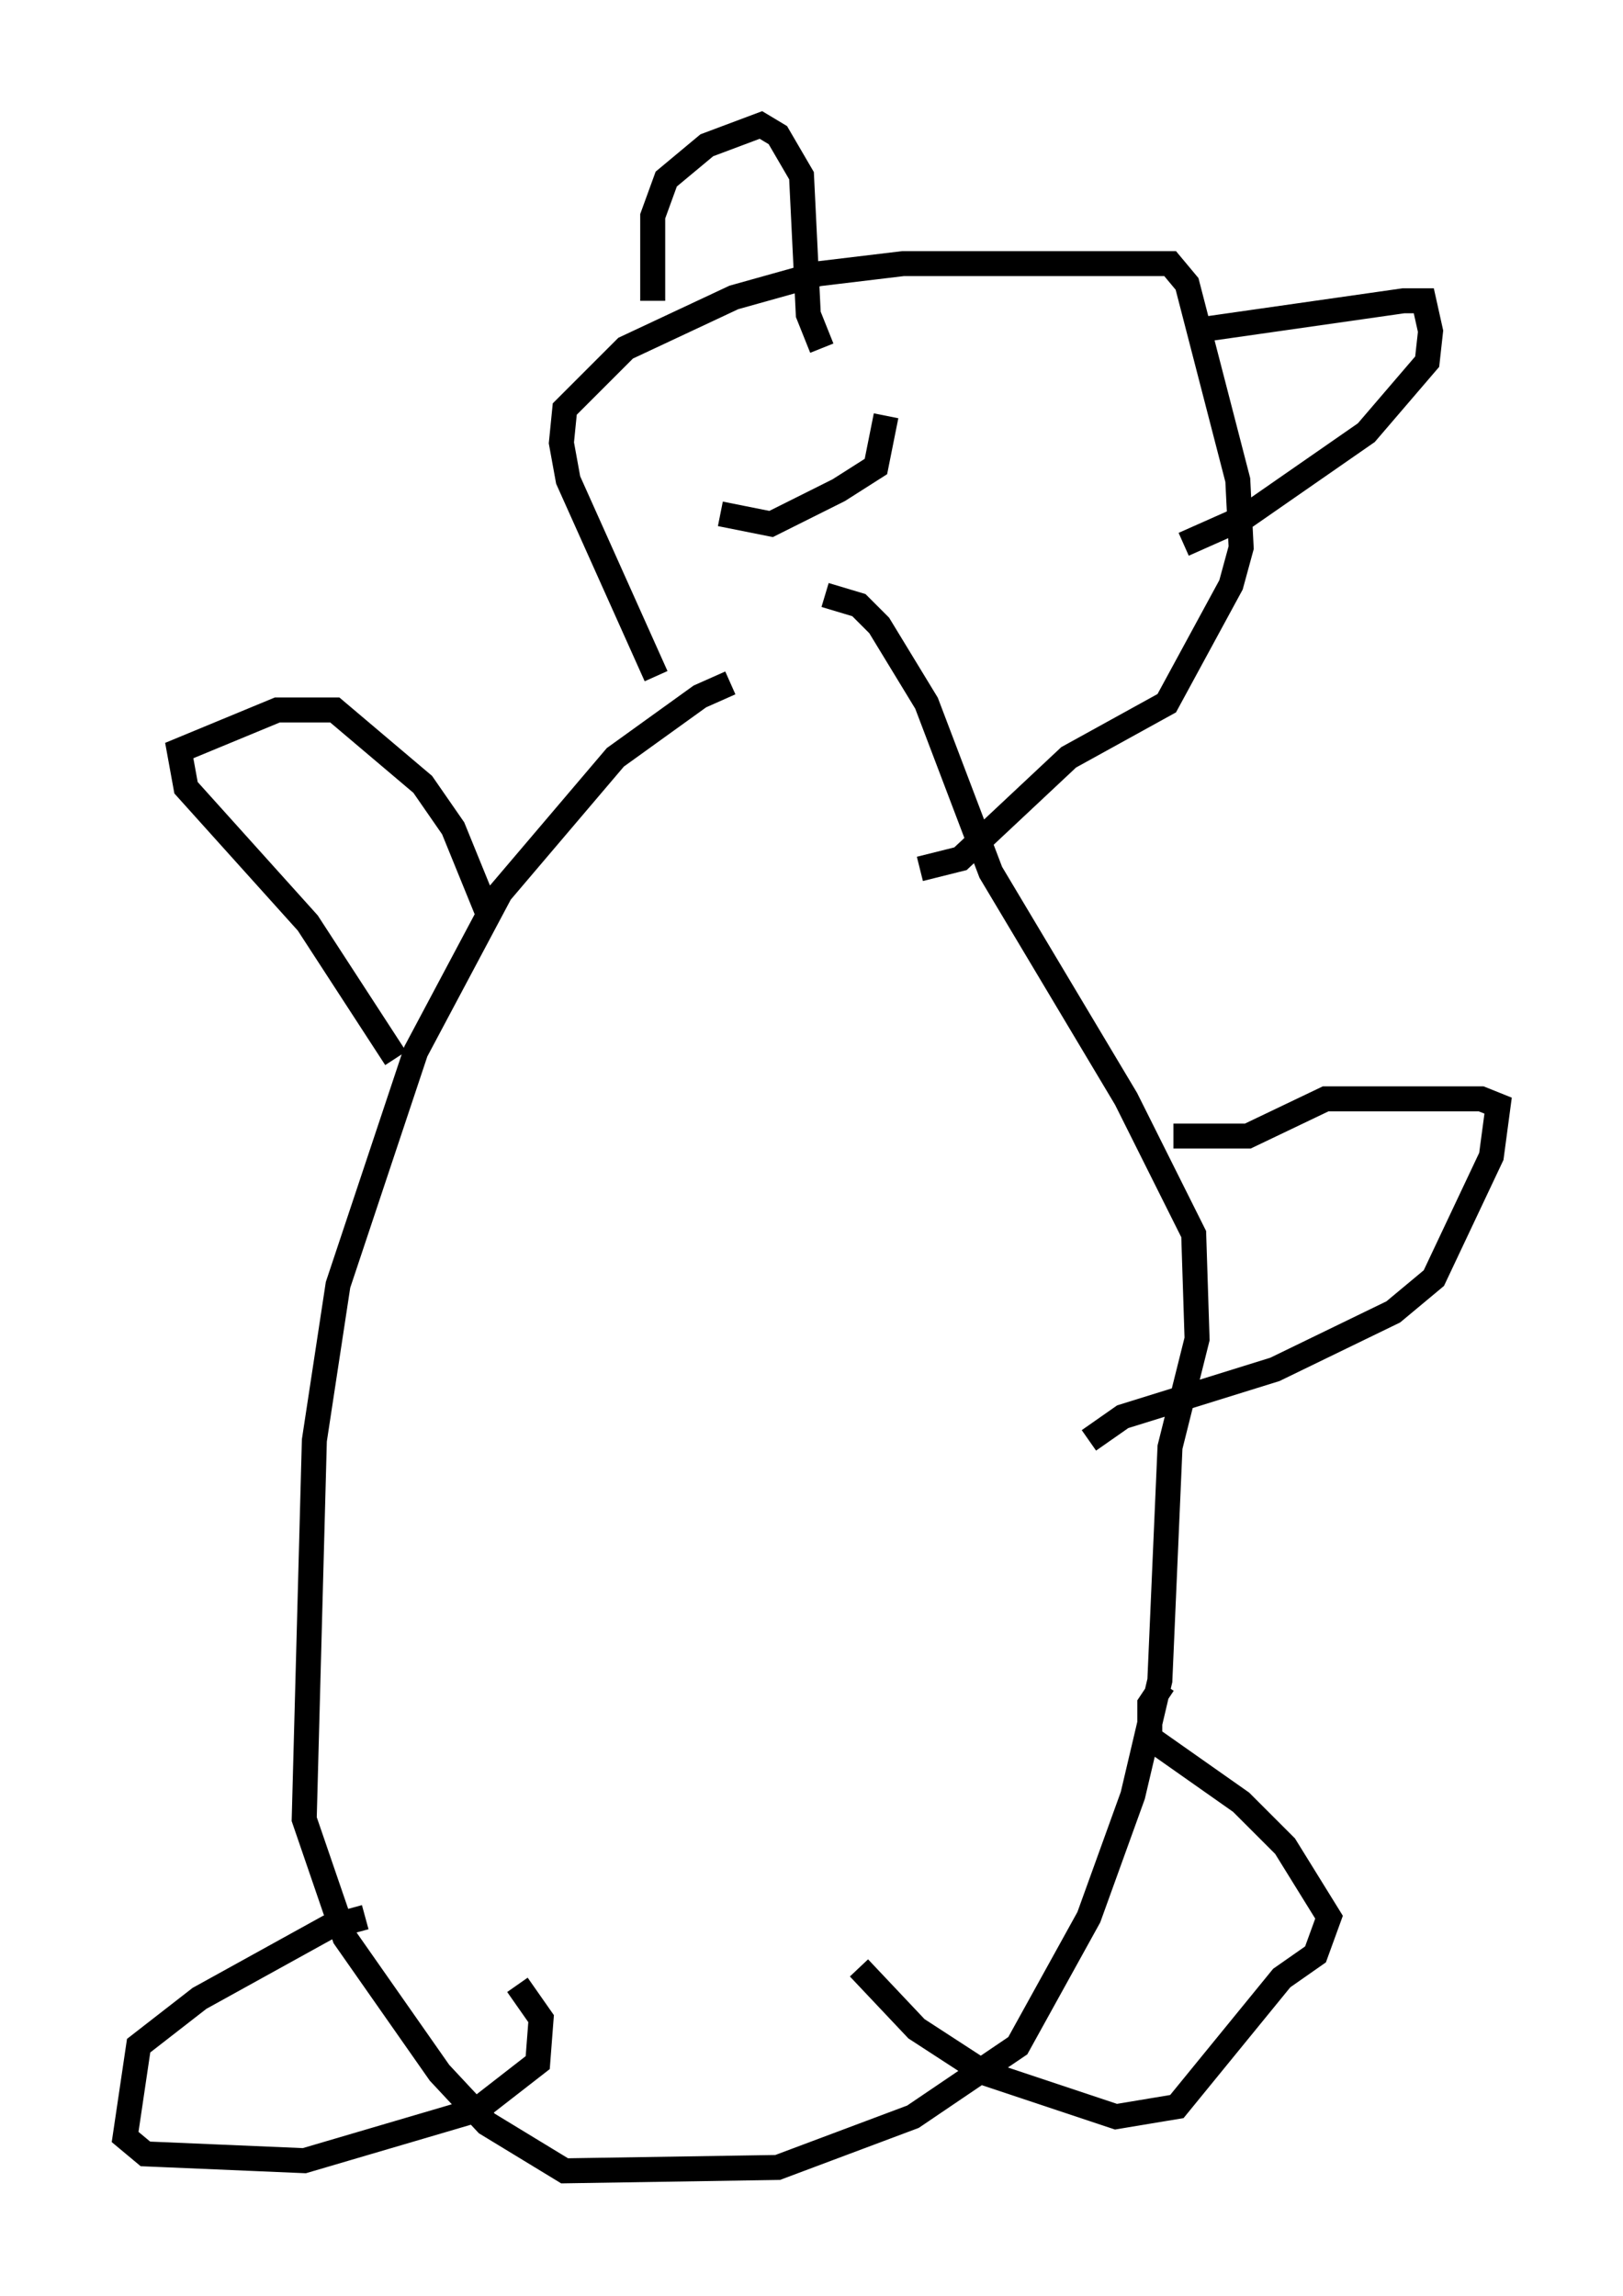 <?xml version="1.0" encoding="utf-8" ?>
<svg baseProfile="full" height="91.867" version="1.1" width="64.939" xmlns="http://www.w3.org/2000/svg" xmlns:ev="http://www.w3.org/2001/xml-events" xmlns:xlink="http://www.w3.org/1999/xlink"><defs /><rect fill="white" height="91.867" width="64.939" x="0" y="0" /><path d="M31.522, 27.192 m-2.3, 0.135 l-1.218, 0.541 -3.383, 2.436 l-4.601, 5.413 -3.383, 6.36 l-3.112, 9.337 -0.947, 6.225 l-0.406, 15.155 1.624, 4.736 l3.789, 5.413 1.894, 2.03 l3.112, 1.894 8.525, -0.135 l5.413, -2.03 4.195, -2.842 l2.842, -5.142 1.759, -4.871 l1.083, -4.601 0.406, -9.337 l1.083, -4.33 -0.135, -4.195 l-2.706, -5.413 -5.413, -9.066 l-2.571, -6.766 -1.894, -3.112 l-0.812, -0.812 -1.353, -0.406 m13.938, 21.651 l2.977, 0.0 3.112, -1.488 l6.225, 0.0 0.677, 0.271 l-0.271, 2.03 -2.3, 4.871 l-1.624, 1.353 -4.736, 2.3 l-6.089, 1.894 -1.353, 0.947 m2.977, 9.743 l-0.541, 0.812 0.0, 1.353 l3.654, 2.571 1.759, 1.759 l1.759, 2.842 -0.541, 1.488 l-1.353, 0.947 -4.195, 5.142 l-2.436, 0.406 -5.277, -1.759 l-2.706, -1.759 -2.3, -2.436 m-19.756, -2.03 l-1.488, 0.406 -5.142, 2.842 l-2.436, 1.894 -0.541, 3.654 l0.812, 0.677 6.36, 0.271 l6.901, -2.03 2.436, -1.894 l0.135, -1.759 -0.947, -1.353 m-4.871, -37.077 l-3.518, -5.413 -4.871, -5.413 l-0.271, -1.488 3.924, -1.624 l2.3, 0.0 3.518, 2.977 l1.218, 1.759 1.488, 3.654 m6.631, -9.743 l-3.518, -7.848 -0.271, -1.488 l0.135, -1.353 2.436, -2.436 l4.33, -2.03 3.383, -0.947 l3.383, -0.406 10.69, 0.0 l0.677, 0.812 2.03, 7.848 l0.135, 2.706 -0.406, 1.488 l-2.571, 4.736 -3.924, 2.165 l-4.33, 4.059 -1.624, 0.406 m10.825, -21.515 l8.525, -1.218 0.812, 0.0 l0.271, 1.218 -0.135, 1.218 l-2.436, 2.842 -4.871, 3.383 l-2.436, 1.083 m-21.245, -9.743 l0.0, -3.383 0.541, -1.488 l1.624, -1.353 2.165, -0.812 l0.677, 0.406 0.947, 1.624 l0.271, 5.548 0.541, 1.353 m2.571, 2.706 l-0.406, 2.03 -1.488, 0.947 l-2.706, 1.353 -2.03, -0.406 " fill="none" stroke="black" stroke-width="1" /></svg>